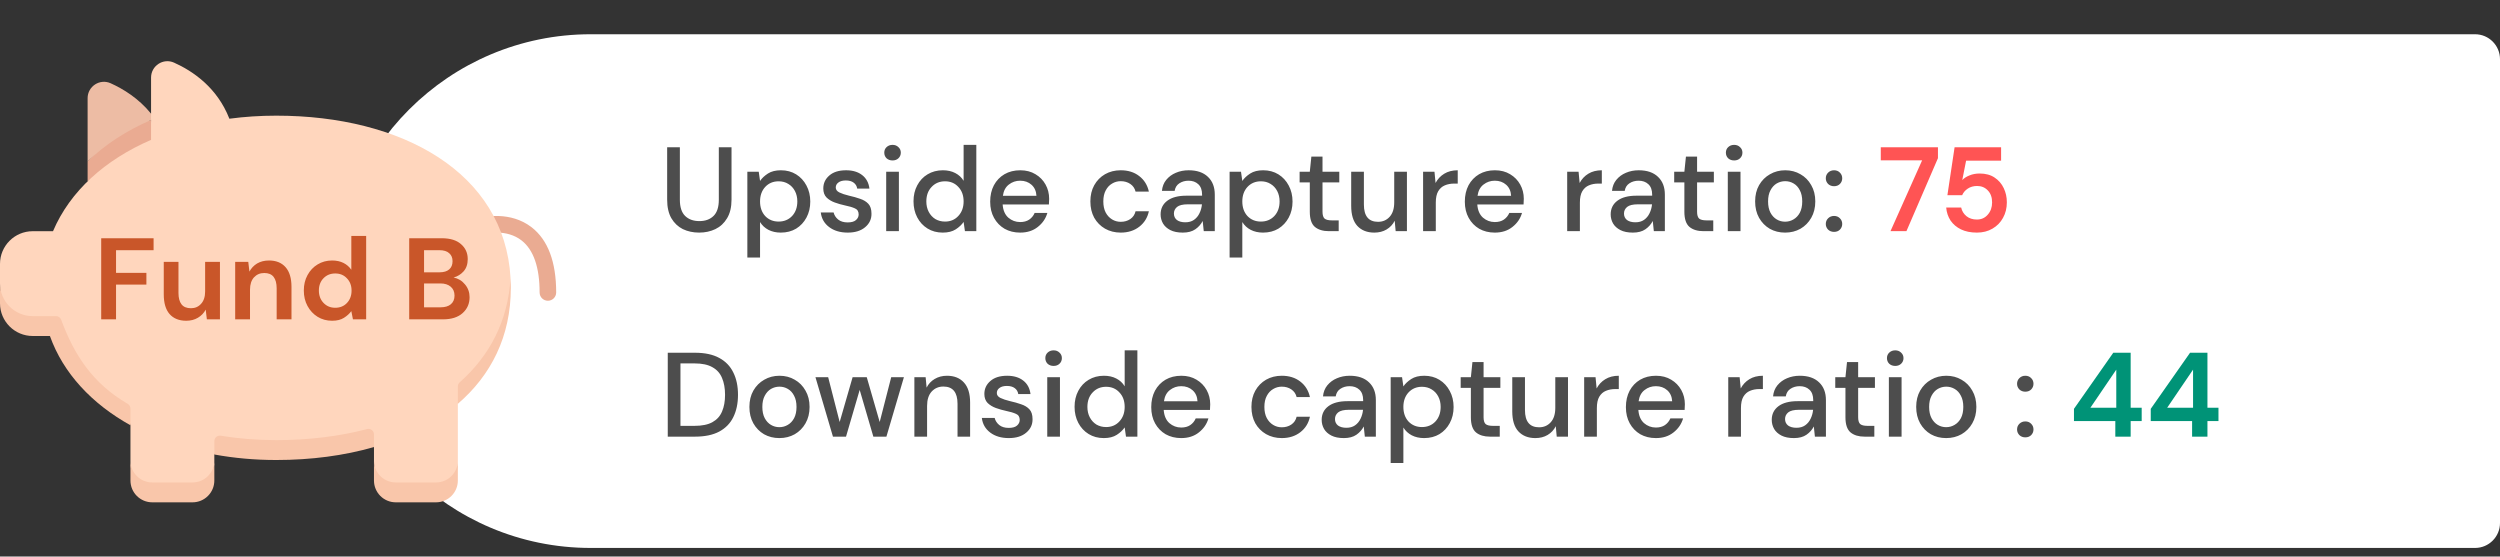 <svg width="292" height="65" viewBox="0 0 292 65" fill="none" xmlns="http://www.w3.org/2000/svg">
<rect x="0" y="0" width="292" height="65" fill="#333333" stroke="none"/>
<path d="M39 34C39 17.431 52.431 4 69 4H289.084C290.694 4 292 5.306 292 6.916V61.084C292 62.694 290.694 64 289.084 64H69C52.431 64 39 50.569 39 34Z" fill="white"/>
<path d="M81.662 27.168C80.962 27.168 80.327 27.033 79.758 26.762C79.198 26.482 78.75 26.057 78.414 25.488C78.087 24.919 77.924 24.195 77.924 23.318V17.2H79.408V23.332C79.408 24.191 79.613 24.821 80.024 25.222C80.435 25.623 80.99 25.824 81.69 25.824C82.381 25.824 82.931 25.623 83.342 25.222C83.753 24.821 83.958 24.191 83.958 23.332V17.2H85.442V23.318C85.442 24.195 85.269 24.919 84.924 25.488C84.588 26.057 84.131 26.482 83.552 26.762C82.983 27.033 82.353 27.168 81.662 27.168ZM87.29 30.08V20.056H88.62L88.774 21.134C88.998 20.807 89.306 20.518 89.698 20.266C90.09 20.014 90.594 19.888 91.21 19.888C91.882 19.888 92.474 20.047 92.988 20.364C93.501 20.681 93.902 21.115 94.192 21.666C94.49 22.217 94.64 22.842 94.64 23.542C94.64 24.242 94.49 24.867 94.192 25.418C93.902 25.959 93.501 26.389 92.988 26.706C92.474 27.014 91.877 27.168 91.196 27.168C90.654 27.168 90.174 27.061 89.754 26.846C89.343 26.631 89.016 26.328 88.774 25.936V30.08H87.29ZM90.944 25.88C91.578 25.88 92.101 25.665 92.512 25.236C92.922 24.797 93.128 24.228 93.128 23.528C93.128 23.071 93.034 22.665 92.848 22.31C92.661 21.955 92.404 21.68 92.078 21.484C91.751 21.279 91.373 21.176 90.944 21.176C90.309 21.176 89.786 21.395 89.376 21.834C88.974 22.273 88.774 22.837 88.774 23.528C88.774 24.228 88.974 24.797 89.376 25.236C89.786 25.665 90.309 25.88 90.944 25.88ZM99.017 27.168C98.139 27.168 97.416 26.953 96.847 26.524C96.277 26.095 95.951 25.525 95.867 24.816H97.365C97.439 25.133 97.617 25.409 97.897 25.642C98.177 25.866 98.545 25.978 99.003 25.978C99.451 25.978 99.777 25.885 99.983 25.698C100.188 25.511 100.291 25.297 100.291 25.054C100.291 24.699 100.146 24.461 99.857 24.34C99.577 24.209 99.185 24.093 98.681 23.99C98.289 23.906 97.897 23.794 97.505 23.654C97.122 23.514 96.8 23.318 96.539 23.066C96.287 22.805 96.161 22.455 96.161 22.016C96.161 21.409 96.394 20.905 96.861 20.504C97.327 20.093 97.981 19.888 98.821 19.888C99.595 19.888 100.221 20.075 100.697 20.448C101.182 20.821 101.467 21.349 101.551 22.03H100.123C100.076 21.731 99.936 21.498 99.703 21.33C99.479 21.162 99.175 21.078 98.793 21.078C98.419 21.078 98.13 21.157 97.925 21.316C97.719 21.465 97.617 21.661 97.617 21.904C97.617 22.147 97.757 22.338 98.037 22.478C98.326 22.618 98.704 22.744 99.171 22.856C99.637 22.959 100.067 23.08 100.459 23.22C100.86 23.351 101.182 23.547 101.425 23.808C101.667 24.069 101.789 24.452 101.789 24.956C101.798 25.591 101.551 26.118 101.047 26.538C100.552 26.958 99.875 27.168 99.017 27.168ZM104.249 18.74C103.969 18.74 103.735 18.656 103.549 18.488C103.371 18.311 103.283 18.091 103.283 17.83C103.283 17.569 103.371 17.354 103.549 17.186C103.735 17.009 103.969 16.92 104.249 16.92C104.529 16.92 104.757 17.009 104.935 17.186C105.121 17.354 105.215 17.569 105.215 17.83C105.215 18.091 105.121 18.311 104.935 18.488C104.757 18.656 104.529 18.74 104.249 18.74ZM103.507 27V20.056H104.991V27H103.507ZM110.114 27.168C109.442 27.168 108.849 27.009 108.336 26.692C107.822 26.375 107.421 25.941 107.132 25.39C106.842 24.839 106.698 24.214 106.698 23.514C106.698 22.814 106.842 22.193 107.132 21.652C107.421 21.101 107.822 20.672 108.336 20.364C108.858 20.047 109.456 19.888 110.128 19.888C110.678 19.888 111.159 19.995 111.57 20.21C111.99 20.425 112.316 20.728 112.55 21.12V16.92H114.034V27H112.704L112.55 25.922C112.326 26.249 112.018 26.538 111.626 26.79C111.234 27.042 110.73 27.168 110.114 27.168ZM110.38 25.88C111.014 25.88 111.532 25.661 111.934 25.222C112.344 24.783 112.55 24.219 112.55 23.528C112.55 22.828 112.344 22.263 111.934 21.834C111.532 21.395 111.014 21.176 110.38 21.176C109.745 21.176 109.222 21.395 108.812 21.834C108.401 22.263 108.196 22.828 108.196 23.528C108.196 23.985 108.289 24.391 108.476 24.746C108.662 25.101 108.919 25.381 109.246 25.586C109.582 25.782 109.96 25.88 110.38 25.88ZM119.153 27.168C118.471 27.168 117.865 27.019 117.333 26.72C116.81 26.412 116.399 25.987 116.101 25.446C115.802 24.905 115.653 24.275 115.653 23.556C115.653 22.828 115.797 22.189 116.087 21.638C116.385 21.087 116.796 20.658 117.319 20.35C117.851 20.042 118.467 19.888 119.167 19.888C119.848 19.888 120.441 20.042 120.945 20.35C121.449 20.649 121.841 21.05 122.121 21.554C122.401 22.058 122.541 22.613 122.541 23.22C122.541 23.313 122.536 23.416 122.527 23.528C122.527 23.631 122.522 23.747 122.513 23.878H117.109C117.155 24.55 117.375 25.063 117.767 25.418C118.168 25.763 118.63 25.936 119.153 25.936C119.573 25.936 119.923 25.843 120.203 25.656C120.492 25.46 120.707 25.199 120.847 24.872H122.331C122.144 25.525 121.771 26.071 121.211 26.51C120.66 26.949 119.974 27.168 119.153 27.168ZM119.153 21.106C118.658 21.106 118.219 21.255 117.837 21.554C117.454 21.843 117.221 22.282 117.137 22.87H121.057C121.029 22.329 120.837 21.899 120.483 21.582C120.128 21.265 119.685 21.106 119.153 21.106ZM130.898 27.168C130.217 27.168 129.605 27.014 129.064 26.706C128.532 26.398 128.112 25.973 127.804 25.432C127.505 24.881 127.356 24.247 127.356 23.528C127.356 22.809 127.505 22.179 127.804 21.638C128.112 21.087 128.532 20.658 129.064 20.35C129.605 20.042 130.217 19.888 130.898 19.888C131.757 19.888 132.475 20.112 133.054 20.56C133.642 21.008 134.02 21.615 134.188 22.38H132.634C132.541 21.997 132.335 21.699 132.018 21.484C131.701 21.269 131.327 21.162 130.898 21.162C130.534 21.162 130.198 21.255 129.89 21.442C129.582 21.619 129.335 21.885 129.148 22.24C128.961 22.585 128.868 23.015 128.868 23.528C128.868 24.041 128.961 24.475 129.148 24.83C129.335 25.175 129.582 25.441 129.89 25.628C130.198 25.815 130.534 25.908 130.898 25.908C131.327 25.908 131.701 25.801 132.018 25.586C132.335 25.371 132.541 25.068 132.634 24.676H134.188C134.029 25.423 133.656 26.025 133.068 26.482C132.48 26.939 131.757 27.168 130.898 27.168ZM138.149 27.168C137.561 27.168 137.076 27.07 136.693 26.874C136.311 26.678 136.026 26.421 135.839 26.104C135.653 25.777 135.559 25.423 135.559 25.04C135.559 24.368 135.821 23.836 136.343 23.444C136.866 23.052 137.613 22.856 138.583 22.856H140.403V22.73C140.403 22.189 140.254 21.783 139.955 21.512C139.666 21.241 139.288 21.106 138.821 21.106C138.411 21.106 138.051 21.209 137.743 21.414C137.445 21.61 137.263 21.904 137.197 22.296H135.713C135.76 21.792 135.928 21.363 136.217 21.008C136.516 20.644 136.889 20.369 137.337 20.182C137.795 19.986 138.294 19.888 138.835 19.888C139.806 19.888 140.557 20.145 141.089 20.658C141.621 21.162 141.887 21.853 141.887 22.73V27H140.599L140.473 25.81C140.277 26.193 139.993 26.515 139.619 26.776C139.246 27.037 138.756 27.168 138.149 27.168ZM138.443 25.964C138.845 25.964 139.181 25.871 139.451 25.684C139.731 25.488 139.946 25.231 140.095 24.914C140.254 24.597 140.352 24.247 140.389 23.864H138.737C138.149 23.864 137.729 23.967 137.477 24.172C137.235 24.377 137.113 24.634 137.113 24.942C137.113 25.259 137.23 25.511 137.463 25.698C137.706 25.875 138.033 25.964 138.443 25.964ZM143.618 30.08V20.056H144.948L145.102 21.134C145.326 20.807 145.634 20.518 146.026 20.266C146.418 20.014 146.922 19.888 147.538 19.888C148.21 19.888 148.802 20.047 149.316 20.364C149.829 20.681 150.23 21.115 150.52 21.666C150.818 22.217 150.968 22.842 150.968 23.542C150.968 24.242 150.818 24.867 150.52 25.418C150.23 25.959 149.829 26.389 149.316 26.706C148.802 27.014 148.205 27.168 147.524 27.168C146.982 27.168 146.502 27.061 146.082 26.846C145.671 26.631 145.344 26.328 145.102 25.936V30.08H143.618ZM147.272 25.88C147.906 25.88 148.429 25.665 148.84 25.236C149.25 24.797 149.456 24.228 149.456 23.528C149.456 23.071 149.362 22.665 149.176 22.31C148.989 21.955 148.732 21.68 148.406 21.484C148.079 21.279 147.701 21.176 147.272 21.176C146.637 21.176 146.114 21.395 145.704 21.834C145.302 22.273 145.102 22.837 145.102 23.528C145.102 24.228 145.302 24.797 145.704 25.236C146.114 25.665 146.637 25.88 147.272 25.88ZM155.211 27C154.53 27 153.989 26.837 153.587 26.51C153.186 26.174 152.985 25.581 152.985 24.732V21.302H151.795V20.056H152.985L153.167 18.292H154.469V20.056H156.429V21.302H154.469V24.732C154.469 25.115 154.549 25.381 154.707 25.53C154.875 25.67 155.16 25.74 155.561 25.74H156.359V27H155.211ZM160.521 27.168C159.681 27.168 159.019 26.907 158.533 26.384C158.057 25.861 157.819 25.082 157.819 24.046V20.056H159.303V23.892C159.303 25.236 159.854 25.908 160.955 25.908C161.506 25.908 161.959 25.712 162.313 25.32C162.668 24.928 162.845 24.368 162.845 23.64V20.056H164.329V27H163.013L162.901 25.782C162.687 26.211 162.369 26.552 161.949 26.804C161.539 27.047 161.063 27.168 160.521 27.168ZM166.217 27V20.056H167.547L167.673 21.372C167.916 20.915 168.252 20.555 168.681 20.294C169.12 20.023 169.647 19.888 170.263 19.888V21.442H169.857C169.447 21.442 169.078 21.512 168.751 21.652C168.434 21.783 168.177 22.011 167.981 22.338C167.795 22.655 167.701 23.099 167.701 23.668V27H166.217ZM174.592 27.168C173.911 27.168 173.304 27.019 172.772 26.72C172.25 26.412 171.839 25.987 171.54 25.446C171.242 24.905 171.092 24.275 171.092 23.556C171.092 22.828 171.237 22.189 171.526 21.638C171.825 21.087 172.236 20.658 172.758 20.35C173.29 20.042 173.906 19.888 174.606 19.888C175.288 19.888 175.88 20.042 176.384 20.35C176.888 20.649 177.28 21.05 177.56 21.554C177.84 22.058 177.98 22.613 177.98 23.22C177.98 23.313 177.976 23.416 177.966 23.528C177.966 23.631 177.962 23.747 177.952 23.878H172.548C172.595 24.55 172.814 25.063 173.206 25.418C173.608 25.763 174.07 25.936 174.592 25.936C175.012 25.936 175.362 25.843 175.642 25.656C175.932 25.46 176.146 25.199 176.286 24.872H177.77C177.584 25.525 177.21 26.071 176.65 26.51C176.1 26.949 175.414 27.168 174.592 27.168ZM174.592 21.106C174.098 21.106 173.659 21.255 173.276 21.554C172.894 21.843 172.66 22.282 172.576 22.87H176.496C176.468 22.329 176.277 21.899 175.922 21.582C175.568 21.265 175.124 21.106 174.592 21.106ZM183.047 27V20.056H184.377L184.503 21.372C184.746 20.915 185.082 20.555 185.511 20.294C185.95 20.023 186.477 19.888 187.093 19.888V21.442H186.687C186.277 21.442 185.908 21.512 185.581 21.652C185.264 21.783 185.007 22.011 184.811 22.338C184.625 22.655 184.531 23.099 184.531 23.668V27H183.047ZM190.718 27.168C190.13 27.168 189.644 27.07 189.262 26.874C188.879 26.678 188.594 26.421 188.408 26.104C188.221 25.777 188.128 25.423 188.128 25.04C188.128 24.368 188.389 23.836 188.912 23.444C189.434 23.052 190.181 22.856 191.152 22.856H192.972V22.73C192.972 22.189 192.822 21.783 192.524 21.512C192.234 21.241 191.856 21.106 191.39 21.106C190.979 21.106 190.62 21.209 190.312 21.414C190.013 21.61 189.831 21.904 189.766 22.296H188.282C188.328 21.792 188.496 21.363 188.786 21.008C189.084 20.644 189.458 20.369 189.906 20.182C190.363 19.986 190.862 19.888 191.404 19.888C192.374 19.888 193.126 20.145 193.658 20.658C194.19 21.162 194.456 21.853 194.456 22.73V27H193.168L193.042 25.81C192.846 26.193 192.561 26.515 192.188 26.776C191.814 27.037 191.324 27.168 190.718 27.168ZM191.012 25.964C191.413 25.964 191.749 25.871 192.02 25.684C192.3 25.488 192.514 25.231 192.664 24.914C192.822 24.597 192.92 24.247 192.958 23.864H191.306C190.718 23.864 190.298 23.967 190.046 24.172C189.803 24.377 189.682 24.634 189.682 24.942C189.682 25.259 189.798 25.511 190.032 25.698C190.274 25.875 190.601 25.964 191.012 25.964ZM198.961 27C198.28 27 197.739 26.837 197.337 26.51C196.936 26.174 196.735 25.581 196.735 24.732V21.302H195.545V20.056H196.735L196.917 18.292H198.219V20.056H200.179V21.302H198.219V24.732C198.219 25.115 198.299 25.381 198.457 25.53C198.625 25.67 198.91 25.74 199.311 25.74H200.109V27H198.961ZM202.549 18.74C202.269 18.74 202.036 18.656 201.849 18.488C201.672 18.311 201.583 18.091 201.583 17.83C201.583 17.569 201.672 17.354 201.849 17.186C202.036 17.009 202.269 16.92 202.549 16.92C202.829 16.92 203.058 17.009 203.235 17.186C203.422 17.354 203.515 17.569 203.515 17.83C203.515 18.091 203.422 18.311 203.235 18.488C203.058 18.656 202.829 18.74 202.549 18.74ZM201.807 27V20.056H203.291V27H201.807ZM208.499 27.168C207.836 27.168 207.239 27.019 206.707 26.72C206.184 26.412 205.769 25.987 205.461 25.446C205.153 24.895 204.999 24.256 204.999 23.528C204.999 22.8 205.153 22.165 205.461 21.624C205.778 21.073 206.203 20.649 206.735 20.35C207.267 20.042 207.859 19.888 208.513 19.888C209.175 19.888 209.768 20.042 210.291 20.35C210.823 20.649 211.243 21.073 211.551 21.624C211.868 22.165 212.026 22.8 212.026 23.528C212.026 24.256 211.868 24.895 211.551 25.446C211.243 25.987 210.823 26.412 210.291 26.72C209.759 27.019 209.161 27.168 208.499 27.168ZM208.499 25.894C208.853 25.894 209.18 25.805 209.479 25.628C209.787 25.451 210.034 25.189 210.221 24.844C210.407 24.489 210.501 24.051 210.501 23.528C210.501 23.005 210.407 22.571 210.221 22.226C210.043 21.871 209.801 21.605 209.493 21.428C209.194 21.251 208.867 21.162 208.513 21.162C208.158 21.162 207.827 21.251 207.519 21.428C207.22 21.605 206.977 21.871 206.791 22.226C206.604 22.571 206.511 23.005 206.511 23.528C206.511 24.051 206.604 24.489 206.791 24.844C206.977 25.189 207.22 25.451 207.519 25.628C207.817 25.805 208.144 25.894 208.499 25.894ZM214.219 27.084C213.939 27.084 213.706 26.995 213.519 26.818C213.342 26.631 213.253 26.412 213.253 26.16C213.253 25.899 213.342 25.679 213.519 25.502C213.706 25.315 213.939 25.222 214.219 25.222C214.499 25.222 214.728 25.315 214.905 25.502C215.083 25.679 215.171 25.899 215.171 26.16C215.171 26.412 215.083 26.631 214.905 26.818C214.728 26.995 214.499 27.084 214.219 27.084ZM214.219 21.75C213.939 21.75 213.706 21.661 213.519 21.484C213.342 21.297 213.253 21.078 213.253 20.826C213.253 20.565 213.342 20.345 213.519 20.168C213.706 19.981 213.939 19.888 214.219 19.888C214.499 19.888 214.728 19.981 214.905 20.168C215.083 20.345 215.171 20.565 215.171 20.826C215.171 21.078 215.083 21.297 214.905 21.484C214.728 21.661 214.499 21.75 214.219 21.75Z" fill="#4D4D4D"/>
<path d="M220.809 27L224.505 18.726H219.675V17.2H226.353V18.474L222.671 27H220.809ZM230.9 27.168C230.181 27.168 229.56 27.042 229.038 26.79C228.524 26.538 228.118 26.193 227.82 25.754C227.53 25.306 227.362 24.802 227.316 24.242H229.066C229.15 24.643 229.355 24.979 229.682 25.25C230.008 25.511 230.414 25.642 230.9 25.642C231.422 25.642 231.847 25.451 232.174 25.068C232.51 24.685 232.678 24.209 232.678 23.64C232.678 23.052 232.51 22.585 232.174 22.24C231.847 21.895 231.432 21.722 230.928 21.722C230.508 21.722 230.144 21.825 229.836 22.03C229.528 22.235 229.308 22.492 229.178 22.8H227.456L228.296 17.2H233.728V18.768H229.64L229.192 21.036C229.397 20.812 229.677 20.63 230.032 20.49C230.386 20.341 230.783 20.266 231.222 20.266C231.922 20.266 232.505 20.425 232.972 20.742C233.438 21.05 233.793 21.461 234.036 21.974C234.278 22.478 234.4 23.029 234.4 23.626C234.4 24.307 234.25 24.914 233.952 25.446C233.662 25.978 233.252 26.398 232.72 26.706C232.197 27.014 231.59 27.168 230.9 27.168Z" fill="#FF5454"/>
<path d="M77.994 51V41.2H81.172C82.32 41.2 83.263 41.401 84 41.802C84.747 42.203 85.297 42.773 85.652 43.51C86.016 44.238 86.198 45.106 86.198 46.114C86.198 47.113 86.016 47.981 85.652 48.718C85.297 49.446 84.747 50.011 84 50.412C83.263 50.804 82.32 51 81.172 51H77.994ZM79.478 49.74H81.116C82.003 49.74 82.703 49.595 83.216 49.306C83.739 49.017 84.112 48.601 84.336 48.06C84.569 47.519 84.686 46.87 84.686 46.114C84.686 45.358 84.569 44.705 84.336 44.154C84.112 43.603 83.739 43.183 83.216 42.894C82.703 42.595 82.003 42.446 81.116 42.446H79.478V49.74ZM91.03 51.168C90.367 51.168 89.77 51.019 89.238 50.72C88.715 50.412 88.3 49.987 87.992 49.446C87.684 48.895 87.53 48.256 87.53 47.528C87.53 46.8 87.684 46.165 87.992 45.624C88.309 45.073 88.734 44.649 89.266 44.35C89.798 44.042 90.39 43.888 91.044 43.888C91.706 43.888 92.299 44.042 92.822 44.35C93.354 44.649 93.774 45.073 94.082 45.624C94.399 46.165 94.558 46.8 94.558 47.528C94.558 48.256 94.399 48.895 94.082 49.446C93.774 49.987 93.354 50.412 92.822 50.72C92.29 51.019 91.692 51.168 91.03 51.168ZM91.03 49.894C91.384 49.894 91.711 49.805 92.01 49.628C92.318 49.451 92.565 49.189 92.752 48.844C92.938 48.489 93.032 48.051 93.032 47.528C93.032 47.005 92.938 46.571 92.752 46.226C92.574 45.871 92.332 45.605 92.024 45.428C91.725 45.251 91.398 45.162 91.044 45.162C90.689 45.162 90.358 45.251 90.05 45.428C89.751 45.605 89.508 45.871 89.322 46.226C89.135 46.571 89.042 47.005 89.042 47.528C89.042 48.051 89.135 48.489 89.322 48.844C89.508 49.189 89.751 49.451 90.05 49.628C90.348 49.805 90.675 49.894 91.03 49.894ZM97.289 51L95.245 44.056H96.729L98.073 49.292L99.585 44.056H101.237L102.749 49.292L104.093 44.056H105.577L103.533 51H102.007L100.411 45.54L98.815 51H97.289ZM106.799 51V44.056H108.115L108.227 45.274C108.442 44.845 108.755 44.509 109.165 44.266C109.585 44.014 110.066 43.888 110.607 43.888C111.447 43.888 112.105 44.149 112.581 44.672C113.067 45.195 113.309 45.974 113.309 47.01V51H111.839V47.164C111.839 45.82 111.289 45.148 110.187 45.148C109.637 45.148 109.179 45.344 108.815 45.736C108.461 46.128 108.283 46.688 108.283 47.416V51H106.799ZM117.829 51.168C116.952 51.168 116.228 50.953 115.659 50.524C115.09 50.095 114.763 49.525 114.679 48.816H116.177C116.252 49.133 116.429 49.409 116.709 49.642C116.989 49.866 117.358 49.978 117.815 49.978C118.263 49.978 118.59 49.885 118.795 49.698C119 49.511 119.103 49.297 119.103 49.054C119.103 48.699 118.958 48.461 118.669 48.34C118.389 48.209 117.997 48.093 117.493 47.99C117.101 47.906 116.709 47.794 116.317 47.654C115.934 47.514 115.612 47.318 115.351 47.066C115.099 46.805 114.973 46.455 114.973 46.016C114.973 45.409 115.206 44.905 115.673 44.504C116.14 44.093 116.793 43.888 117.633 43.888C118.408 43.888 119.033 44.075 119.509 44.448C119.994 44.821 120.279 45.349 120.363 46.03H118.935C118.888 45.731 118.748 45.498 118.515 45.33C118.291 45.162 117.988 45.078 117.605 45.078C117.232 45.078 116.942 45.157 116.737 45.316C116.532 45.465 116.429 45.661 116.429 45.904C116.429 46.147 116.569 46.338 116.849 46.478C117.138 46.618 117.516 46.744 117.983 46.856C118.45 46.959 118.879 47.08 119.271 47.22C119.672 47.351 119.994 47.547 120.237 47.808C120.48 48.069 120.601 48.452 120.601 48.956C120.61 49.591 120.363 50.118 119.859 50.538C119.364 50.958 118.688 51.168 117.829 51.168ZM123.061 42.74C122.781 42.74 122.548 42.656 122.361 42.488C122.184 42.311 122.095 42.091 122.095 41.83C122.095 41.569 122.184 41.354 122.361 41.186C122.548 41.009 122.781 40.92 123.061 40.92C123.341 40.92 123.57 41.009 123.747 41.186C123.934 41.354 124.027 41.569 124.027 41.83C124.027 42.091 123.934 42.311 123.747 42.488C123.57 42.656 123.341 42.74 123.061 42.74ZM122.319 51V44.056H123.803V51H122.319ZM128.926 51.168C128.254 51.168 127.662 51.009 127.148 50.692C126.635 50.375 126.234 49.941 125.944 49.39C125.655 48.839 125.51 48.214 125.51 47.514C125.51 46.814 125.655 46.193 125.944 45.652C126.234 45.101 126.635 44.672 127.148 44.364C127.671 44.047 128.268 43.888 128.94 43.888C129.491 43.888 129.972 43.995 130.382 44.21C130.802 44.425 131.129 44.728 131.362 45.12V40.92H132.846V51H131.516L131.362 49.922C131.138 50.249 130.83 50.538 130.438 50.79C130.046 51.042 129.542 51.168 128.926 51.168ZM129.192 49.88C129.827 49.88 130.345 49.661 130.746 49.222C131.157 48.783 131.362 48.219 131.362 47.528C131.362 46.828 131.157 46.263 130.746 45.834C130.345 45.395 129.827 45.176 129.192 45.176C128.558 45.176 128.035 45.395 127.624 45.834C127.214 46.263 127.008 46.828 127.008 47.528C127.008 47.985 127.102 48.391 127.288 48.746C127.475 49.101 127.732 49.381 128.058 49.586C128.394 49.782 128.772 49.88 129.192 49.88ZM137.965 51.168C137.284 51.168 136.677 51.019 136.145 50.72C135.623 50.412 135.212 49.987 134.913 49.446C134.615 48.905 134.465 48.275 134.465 47.556C134.465 46.828 134.61 46.189 134.899 45.638C135.198 45.087 135.609 44.658 136.131 44.35C136.663 44.042 137.279 43.888 137.979 43.888C138.661 43.888 139.253 44.042 139.757 44.35C140.261 44.649 140.653 45.05 140.933 45.554C141.213 46.058 141.353 46.613 141.353 47.22C141.353 47.313 141.349 47.416 141.339 47.528C141.339 47.631 141.335 47.747 141.325 47.878H135.921C135.968 48.55 136.187 49.063 136.579 49.418C136.981 49.763 137.443 49.936 137.965 49.936C138.385 49.936 138.735 49.843 139.015 49.656C139.305 49.46 139.519 49.199 139.659 48.872H141.143C140.957 49.525 140.583 50.071 140.023 50.51C139.473 50.949 138.787 51.168 137.965 51.168ZM137.965 45.106C137.471 45.106 137.032 45.255 136.649 45.554C136.267 45.843 136.033 46.282 135.949 46.87H139.869C139.841 46.329 139.65 45.899 139.295 45.582C138.941 45.265 138.497 45.106 137.965 45.106ZM149.71 51.168C149.029 51.168 148.418 51.014 147.876 50.706C147.344 50.398 146.924 49.973 146.616 49.432C146.318 48.881 146.168 48.247 146.168 47.528C146.168 46.809 146.318 46.179 146.616 45.638C146.924 45.087 147.344 44.658 147.876 44.35C148.418 44.042 149.029 43.888 149.71 43.888C150.569 43.888 151.288 44.112 151.866 44.56C152.454 45.008 152.832 45.615 153 46.38H151.446C151.353 45.997 151.148 45.699 150.83 45.484C150.513 45.269 150.14 45.162 149.71 45.162C149.346 45.162 149.01 45.255 148.702 45.442C148.394 45.619 148.147 45.885 147.96 46.24C147.774 46.585 147.68 47.015 147.68 47.528C147.68 48.041 147.774 48.475 147.96 48.83C148.147 49.175 148.394 49.441 148.702 49.628C149.01 49.815 149.346 49.908 149.71 49.908C150.14 49.908 150.513 49.801 150.83 49.586C151.148 49.371 151.353 49.068 151.446 48.676H153C152.842 49.423 152.468 50.025 151.88 50.482C151.292 50.939 150.569 51.168 149.71 51.168ZM156.962 51.168C156.374 51.168 155.889 51.07 155.506 50.874C155.123 50.678 154.839 50.421 154.652 50.104C154.465 49.777 154.372 49.423 154.372 49.04C154.372 48.368 154.633 47.836 155.156 47.444C155.679 47.052 156.425 46.856 157.396 46.856H159.216V46.73C159.216 46.189 159.067 45.783 158.768 45.512C158.479 45.241 158.101 45.106 157.634 45.106C157.223 45.106 156.864 45.209 156.556 45.414C156.257 45.61 156.075 45.904 156.01 46.296H154.526C154.573 45.792 154.741 45.363 155.03 45.008C155.329 44.644 155.702 44.369 156.15 44.182C156.607 43.986 157.107 43.888 157.648 43.888C158.619 43.888 159.37 44.145 159.902 44.658C160.434 45.162 160.7 45.853 160.7 46.73V51H159.412L159.286 49.81C159.09 50.193 158.805 50.515 158.432 50.776C158.059 51.037 157.569 51.168 156.962 51.168ZM157.256 49.964C157.657 49.964 157.993 49.871 158.264 49.684C158.544 49.488 158.759 49.231 158.908 48.914C159.067 48.597 159.165 48.247 159.202 47.864H157.55C156.962 47.864 156.542 47.967 156.29 48.172C156.047 48.377 155.926 48.634 155.926 48.942C155.926 49.259 156.043 49.511 156.276 49.698C156.519 49.875 156.845 49.964 157.256 49.964ZM162.43 54.08V44.056H163.76L163.914 45.134C164.138 44.807 164.446 44.518 164.838 44.266C165.23 44.014 165.734 43.888 166.35 43.888C167.022 43.888 167.615 44.047 168.128 44.364C168.642 44.681 169.043 45.115 169.332 45.666C169.631 46.217 169.78 46.842 169.78 47.542C169.78 48.242 169.631 48.867 169.332 49.418C169.043 49.959 168.642 50.389 168.128 50.706C167.615 51.014 167.018 51.168 166.336 51.168C165.795 51.168 165.314 51.061 164.894 50.846C164.484 50.631 164.157 50.328 163.914 49.936V54.08H162.43ZM166.084 49.88C166.719 49.88 167.242 49.665 167.652 49.236C168.063 48.797 168.268 48.228 168.268 47.528C168.268 47.071 168.175 46.665 167.988 46.31C167.802 45.955 167.545 45.68 167.218 45.484C166.892 45.279 166.514 45.176 166.084 45.176C165.45 45.176 164.927 45.395 164.516 45.834C164.115 46.273 163.914 46.837 163.914 47.528C163.914 48.228 164.115 48.797 164.516 49.236C164.927 49.665 165.45 49.88 166.084 49.88ZM174.024 51C173.342 51 172.801 50.837 172.4 50.51C171.998 50.174 171.798 49.581 171.798 48.732V45.302H170.608V44.056H171.798L171.98 42.292H173.282V44.056H175.242V45.302H173.282V48.732C173.282 49.115 173.361 49.381 173.52 49.53C173.688 49.67 173.972 49.74 174.374 49.74H175.172V51H174.024ZM179.334 51.168C178.494 51.168 177.831 50.907 177.346 50.384C176.87 49.861 176.632 49.082 176.632 48.046V44.056H178.116V47.892C178.116 49.236 178.667 49.908 179.768 49.908C180.319 49.908 180.771 49.712 181.126 49.32C181.481 48.928 181.658 48.368 181.658 47.64V44.056H183.142V51H181.826L181.714 49.782C181.499 50.211 181.182 50.552 180.762 50.804C180.351 51.047 179.875 51.168 179.334 51.168ZM185.03 51V44.056H186.36L186.486 45.372C186.728 44.915 187.064 44.555 187.494 44.294C187.932 44.023 188.46 43.888 189.076 43.888V45.442H188.67C188.259 45.442 187.89 45.512 187.564 45.652C187.246 45.783 186.99 46.011 186.794 46.338C186.607 46.655 186.514 47.099 186.514 47.668V51H185.03ZM193.405 51.168C192.723 51.168 192.117 51.019 191.585 50.72C191.062 50.412 190.651 49.987 190.353 49.446C190.054 48.905 189.905 48.275 189.905 47.556C189.905 46.828 190.049 46.189 190.339 45.638C190.637 45.087 191.048 44.658 191.571 44.35C192.103 44.042 192.719 43.888 193.419 43.888C194.1 43.888 194.693 44.042 195.197 44.35C195.701 44.649 196.093 45.05 196.373 45.554C196.653 46.058 196.793 46.613 196.793 47.22C196.793 47.313 196.788 47.416 196.779 47.528C196.779 47.631 196.774 47.747 196.765 47.878H191.361C191.407 48.55 191.627 49.063 192.019 49.418C192.42 49.763 192.882 49.936 193.405 49.936C193.825 49.936 194.175 49.843 194.455 49.656C194.744 49.46 194.959 49.199 195.099 48.872H196.583C196.396 49.525 196.023 50.071 195.463 50.51C194.912 50.949 194.226 51.168 193.405 51.168ZM193.405 45.106C192.91 45.106 192.471 45.255 192.089 45.554C191.706 45.843 191.473 46.282 191.389 46.87H195.309C195.281 46.329 195.089 45.899 194.735 45.582C194.38 45.265 193.937 45.106 193.405 45.106ZM201.86 51V44.056H203.19L203.316 45.372C203.559 44.915 203.895 44.555 204.324 44.294C204.763 44.023 205.29 43.888 205.906 43.888V45.442H205.5C205.089 45.442 204.721 45.512 204.394 45.652C204.077 45.783 203.82 46.011 203.624 46.338C203.437 46.655 203.344 47.099 203.344 47.668V51H201.86ZM209.53 51.168C208.942 51.168 208.457 51.07 208.074 50.874C207.692 50.678 207.407 50.421 207.22 50.104C207.034 49.777 206.94 49.423 206.94 49.04C206.94 48.368 207.202 47.836 207.724 47.444C208.247 47.052 208.994 46.856 209.964 46.856H211.784V46.73C211.784 46.189 211.635 45.783 211.336 45.512C211.047 45.241 210.669 45.106 210.202 45.106C209.792 45.106 209.432 45.209 209.124 45.414C208.826 45.61 208.644 45.904 208.578 46.296H207.094C207.141 45.792 207.309 45.363 207.598 45.008C207.897 44.644 208.27 44.369 208.718 44.182C209.176 43.986 209.675 43.888 210.216 43.888C211.187 43.888 211.938 44.145 212.47 44.658C213.002 45.162 213.268 45.853 213.268 46.73V51H211.98L211.854 49.81C211.658 50.193 211.374 50.515 211 50.776C210.627 51.037 210.137 51.168 209.53 51.168ZM209.824 49.964C210.226 49.964 210.562 49.871 210.832 49.684C211.112 49.488 211.327 49.231 211.476 48.914C211.635 48.597 211.733 48.247 211.77 47.864H210.118C209.53 47.864 209.11 47.967 208.858 48.172C208.616 48.377 208.494 48.634 208.494 48.942C208.494 49.259 208.611 49.511 208.844 49.698C209.087 49.875 209.414 49.964 209.824 49.964ZM217.774 51C217.092 51 216.551 50.837 216.15 50.51C215.748 50.174 215.548 49.581 215.548 48.732V45.302H214.358V44.056H215.548L215.73 42.292H217.032V44.056H218.992V45.302H217.032V48.732C217.032 49.115 217.111 49.381 217.27 49.53C217.438 49.67 217.722 49.74 218.124 49.74H218.922V51H217.774ZM221.362 42.74C221.082 42.74 220.849 42.656 220.662 42.488C220.485 42.311 220.396 42.091 220.396 41.83C220.396 41.569 220.485 41.354 220.662 41.186C220.849 41.009 221.082 40.92 221.362 40.92C221.642 40.92 221.871 41.009 222.048 41.186C222.235 41.354 222.328 41.569 222.328 41.83C222.328 42.091 222.235 42.311 222.048 42.488C221.871 42.656 221.642 42.74 221.362 42.74ZM220.62 51V44.056H222.104V51H220.62ZM227.311 51.168C226.648 51.168 226.051 51.019 225.519 50.72C224.996 50.412 224.581 49.987 224.273 49.446C223.965 48.895 223.811 48.256 223.811 47.528C223.811 46.8 223.965 46.165 224.273 45.624C224.59 45.073 225.015 44.649 225.547 44.35C226.079 44.042 226.672 43.888 227.325 43.888C227.988 43.888 228.58 44.042 229.103 44.35C229.635 44.649 230.055 45.073 230.363 45.624C230.68 46.165 230.839 46.8 230.839 47.528C230.839 48.256 230.68 48.895 230.363 49.446C230.055 49.987 229.635 50.412 229.103 50.72C228.571 51.019 227.974 51.168 227.311 51.168ZM227.311 49.894C227.666 49.894 227.992 49.805 228.291 49.628C228.599 49.451 228.846 49.189 229.033 48.844C229.22 48.489 229.313 48.051 229.313 47.528C229.313 47.005 229.22 46.571 229.033 46.226C228.856 45.871 228.613 45.605 228.305 45.428C228.006 45.251 227.68 45.162 227.325 45.162C226.97 45.162 226.639 45.251 226.331 45.428C226.032 45.605 225.79 45.871 225.603 46.226C225.416 46.571 225.323 47.005 225.323 47.528C225.323 48.051 225.416 48.489 225.603 48.844C225.79 49.189 226.032 49.451 226.331 49.628C226.63 49.805 226.956 49.894 227.311 49.894ZM236.559 51.084C236.279 51.084 236.046 50.995 235.859 50.818C235.682 50.631 235.593 50.412 235.593 50.16C235.593 49.899 235.682 49.679 235.859 49.502C236.046 49.315 236.279 49.222 236.559 49.222C236.839 49.222 237.068 49.315 237.245 49.502C237.423 49.679 237.511 49.899 237.511 50.16C237.511 50.412 237.423 50.631 237.245 50.818C237.068 50.995 236.839 51.084 236.559 51.084ZM236.559 45.75C236.279 45.75 236.046 45.661 235.859 45.484C235.682 45.297 235.593 45.078 235.593 44.826C235.593 44.565 235.682 44.345 235.859 44.168C236.046 43.981 236.279 43.888 236.559 43.888C236.839 43.888 237.068 43.981 237.245 44.168C237.423 44.345 237.511 44.565 237.511 44.826C237.511 45.078 237.423 45.297 237.245 45.484C237.068 45.661 236.839 45.75 236.559 45.75Z" fill="#4D4D4D"/>
<path d="M247.069 51V49.18H242.239V47.752L246.831 41.2H248.861V47.626H250.149V49.18H248.861V51H247.069ZM244.157 47.626H247.181V43.174L244.157 47.626ZM256.037 51V49.18H251.207V47.752L255.799 41.2H257.829V47.626H259.117V49.18H257.829V51H256.037ZM253.125 47.626H256.149V43.174L253.125 47.626Z" fill="#009377"/>
<g clip-path="url(#clip0)">
<path d="M63.994 35.127C63.459 35.127 63.026 34.694 63.026 34.16C63.026 31.228 62.321 29.187 60.931 28.093C59.185 26.719 56.827 27.27 56.803 27.276C56.285 27.401 55.761 27.085 55.634 26.568C55.506 26.05 55.819 25.528 56.336 25.398C56.468 25.365 59.606 24.606 62.108 26.557C64.001 28.033 64.962 30.591 64.962 34.16C64.962 34.694 64.528 35.127 63.994 35.127Z" fill="#EAAB92"/>
<path d="M17.643 14.013L13.891 14.846L10.233 18.858V21.179L18.785 17.477L17.643 14.013Z" fill="#EAAB92"/>
<path d="M17.643 13.273C16.19 11.481 14.383 10.379 12.917 9.722C11.656 9.158 10.233 10.088 10.233 11.469V18.859C12.253 16.89 14.767 15.258 17.643 14.013L18.785 13.645L17.643 13.273Z" fill="#EDBCA4"/>
<path d="M3.82 38.064H6.001C6.269 38.064 6.511 38.23 6.604 38.481C8.11 42.542 10.769 45.894 14.911 48.306L15.237 49.672V53.804C15.237 56.126 16.377 57.493 17.784 57.493H22.486C23.893 57.493 25.033 56.126 25.033 53.804V53.086L25.779 52.035C27.859 52.373 30.032 52.549 32.267 52.549C36.028 52.549 39.61 52.113 42.872 51.259L43.681 52.217V53.804C43.681 55.886 44.821 57.492 46.227 57.492H50.93C52.337 57.492 53.477 56.238 53.477 53.804V47.165L54.124 45.403C57.597 42.331 59.631 38.183 59.631 32.454C58.922 20.137 46.942 13.509 32.268 13.509C30.392 13.509 28.561 13.631 26.791 13.866C25.367 10.202 22.48 8.279 20.327 7.315C19.067 6.751 17.644 7.681 17.644 9.062V16.336C12.282 18.655 8.179 22.319 6.192 27.005H3.82C1.71 27.005 0 28.715 0 30.825V33.102C0 36.554 1.71 38.064 3.82 38.064Z" fill="#FFD6BD"/>
<path d="M14.911 47.164C10.769 44.752 8.648 41.401 7.143 37.339C7.05 37.087 6.808 36.922 6.54 36.922H3.82C1.71 36.922 0 35.211 0 33.102V35.424C0 37.534 1.71 39.244 3.82 39.244H5.83C7.383 43.6 10.734 47.167 15.237 49.672V47.725C15.237 47.493 15.111 47.281 14.911 47.164Z" fill="#F9C6AA"/>
<path d="M22.487 56.35H17.784C16.378 56.35 15.237 55.21 15.237 53.803V56.126C15.237 57.532 16.378 58.672 17.784 58.672H22.487C23.893 58.672 25.034 57.532 25.034 56.126V53.803C25.034 55.21 23.893 56.35 22.487 56.35Z" fill="#F9C6AA"/>
<path d="M53.477 45.135V47.164C57.345 43.844 59.666 39.301 59.666 33.619C59.666 33.225 59.654 32.836 59.632 32.453C59.344 37.492 57.171 41.579 53.698 44.65C53.559 44.773 53.477 44.949 53.477 45.135Z" fill="#F9C6AA"/>
<path d="M43.68 50.739C43.68 50.316 43.281 50.009 42.872 50.116C39.61 50.971 36.028 51.407 32.267 51.407C30.032 51.407 27.859 51.23 25.779 50.892C25.388 50.829 25.033 51.132 25.033 51.529V53.086C27.338 53.508 29.763 53.729 32.267 53.729C36.341 53.729 40.206 53.217 43.68 52.216V50.739Z" fill="#F9C6AA"/>
<path d="M50.929 56.35H46.227C44.82 56.35 43.68 55.21 43.68 53.803V56.126C43.68 57.532 44.82 58.672 46.227 58.672H50.929C52.336 58.672 53.476 57.532 53.476 56.126V53.803C53.476 55.21 52.336 56.35 50.929 56.35Z" fill="#F9C6AA"/>
</g>
<path d="M11.821 37.3V27.827H17.939V29.221H13.554V31.873H17.099V33.24H13.554V37.3H11.821ZM21.752 37.463C20.913 37.463 20.263 37.201 19.803 36.678C19.352 36.154 19.127 35.388 19.127 34.377V30.588H20.845V34.215C20.845 34.792 20.963 35.234 21.197 35.541C21.432 35.848 21.802 36.001 22.307 36.001C22.785 36.001 23.178 35.83 23.484 35.487C23.8 35.144 23.958 34.666 23.958 34.052V30.588H25.69V37.3H24.161L24.026 36.163C23.818 36.56 23.516 36.876 23.119 37.111C22.731 37.345 22.275 37.463 21.752 37.463ZM27.469 37.3V30.588H28.998L29.133 31.724C29.341 31.328 29.639 31.012 30.026 30.777C30.424 30.543 30.888 30.425 31.421 30.425C32.251 30.425 32.896 30.687 33.356 31.21C33.816 31.733 34.046 32.5 34.046 33.511V37.3H32.314V33.673C32.314 33.096 32.196 32.654 31.962 32.347C31.727 32.04 31.362 31.887 30.866 31.887C30.378 31.887 29.977 32.058 29.661 32.401C29.354 32.744 29.201 33.222 29.201 33.836V37.3H27.469ZM38.788 37.463C38.157 37.463 37.593 37.309 37.096 37.003C36.6 36.696 36.208 36.276 35.919 35.744C35.63 35.212 35.486 34.607 35.486 33.93C35.486 33.254 35.63 32.654 35.919 32.13C36.208 31.598 36.6 31.183 37.096 30.885C37.593 30.579 38.157 30.425 38.788 30.425C39.293 30.425 39.735 30.52 40.114 30.709C40.493 30.899 40.8 31.165 41.035 31.508V27.556H42.767V37.3H41.224L41.035 36.339C40.818 36.637 40.529 36.899 40.169 37.124C39.817 37.35 39.356 37.463 38.788 37.463ZM39.154 35.947C39.713 35.947 40.169 35.762 40.52 35.392C40.881 35.013 41.062 34.53 41.062 33.944C41.062 33.358 40.881 32.879 40.52 32.509C40.169 32.13 39.713 31.941 39.154 31.941C38.603 31.941 38.148 32.126 37.787 32.496C37.426 32.866 37.245 33.344 37.245 33.93C37.245 34.517 37.426 35 37.787 35.379C38.148 35.758 38.603 35.947 39.154 35.947ZM47.796 37.3V27.827H51.599C52.583 27.827 53.332 28.057 53.846 28.517C54.369 28.968 54.631 29.55 54.631 30.263C54.631 30.858 54.468 31.337 54.144 31.697C53.828 32.049 53.44 32.288 52.98 32.415C53.521 32.523 53.968 32.794 54.319 33.227C54.671 33.651 54.847 34.147 54.847 34.715C54.847 35.464 54.577 36.082 54.035 36.569C53.494 37.057 52.727 37.3 51.735 37.3H47.796ZM49.529 31.806H51.342C51.829 31.806 52.204 31.693 52.465 31.467C52.727 31.242 52.858 30.922 52.858 30.506C52.858 30.11 52.727 29.798 52.465 29.573C52.213 29.338 51.829 29.221 51.315 29.221H49.529V31.806ZM49.529 35.893H51.464C51.978 35.893 52.375 35.776 52.655 35.541C52.944 35.297 53.088 34.959 53.088 34.526C53.088 34.084 52.939 33.736 52.641 33.484C52.344 33.231 51.942 33.105 51.437 33.105H49.529V35.893Z" fill="#C95629"/>
<defs>
<clipPath id="clip0">
<rect width="64.961" height="64.961" fill="white"/>
</clipPath>
</defs>
</svg>
